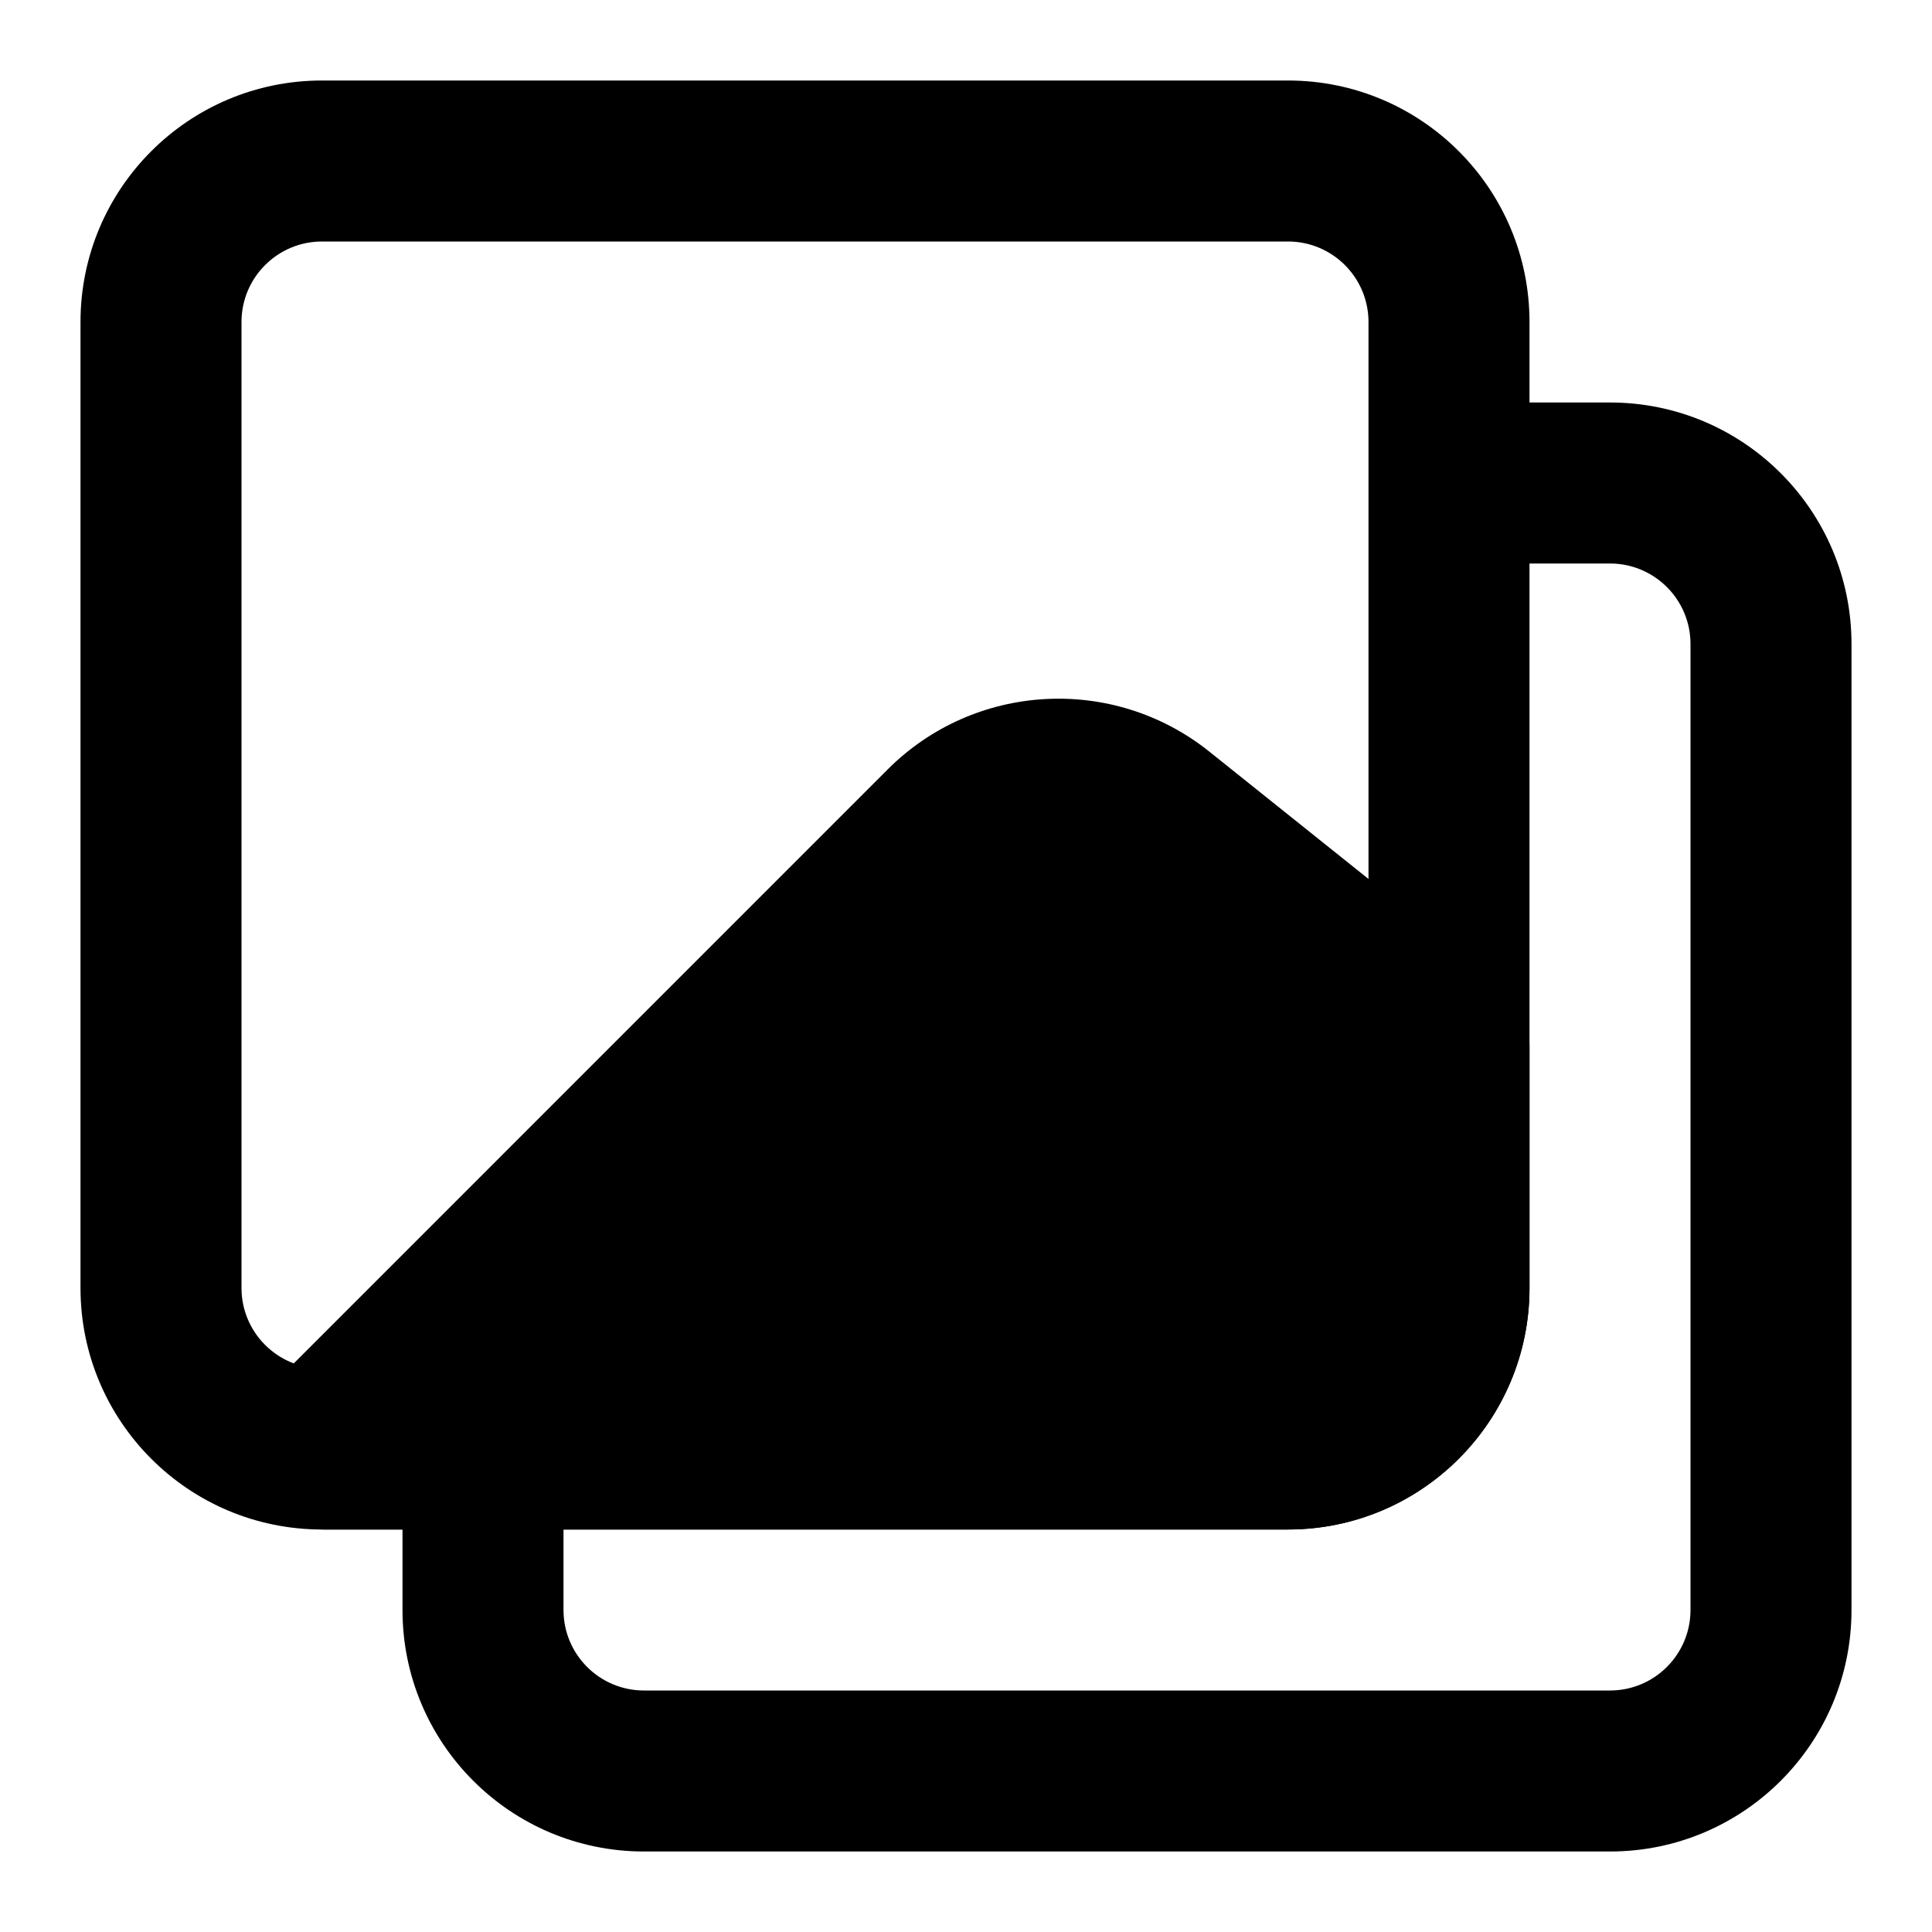<svg width="24" height="24" viewBox="0 0 24 24" xmlns="http://www.w3.org/2000/svg">
    <path fill-rule="evenodd" clip-rule="evenodd" d="M4 3C3.448 3 3 3.448 3 4V16C3 16.552 3.448 17 4 17H16C16.552 17 17 16.552 17 16V4C17 3.448 16.552 3 16 3H4ZM1 4C1 2.343 2.343 1 4 1H16C17.657 1 19 2.343 19 4V16C19 17.657 17.657 19 16 19H4C2.343 19 1 17.657 1 16V4Z"/>
    <path fill-rule="evenodd" clip-rule="evenodd" d="M20 7H18V5H20C21.657 5 23 6.343 23 8V20C23 21.657 21.657 23 20 23H8C6.343 23 5 21.657 5 20V18H7V20C7 20.552 7.448 21 8 21H20C20.552 21 21 20.552 21 20V8C21 7.448 20.552 7 20 7Z"/>
    <path fill-rule="evenodd" clip-rule="evenodd" d="M11.027 9.558C12.108 8.477 13.829 8.382 15.023 9.337L18.625 12.219C18.862 12.409 19 12.696 19 13V16C19 17.656 17.657 19 16 19L4 19C3.596 19 3.231 18.756 3.076 18.382C2.921 18.009 3.007 17.578 3.293 17.293L11.027 9.558Z"/>
</svg>

